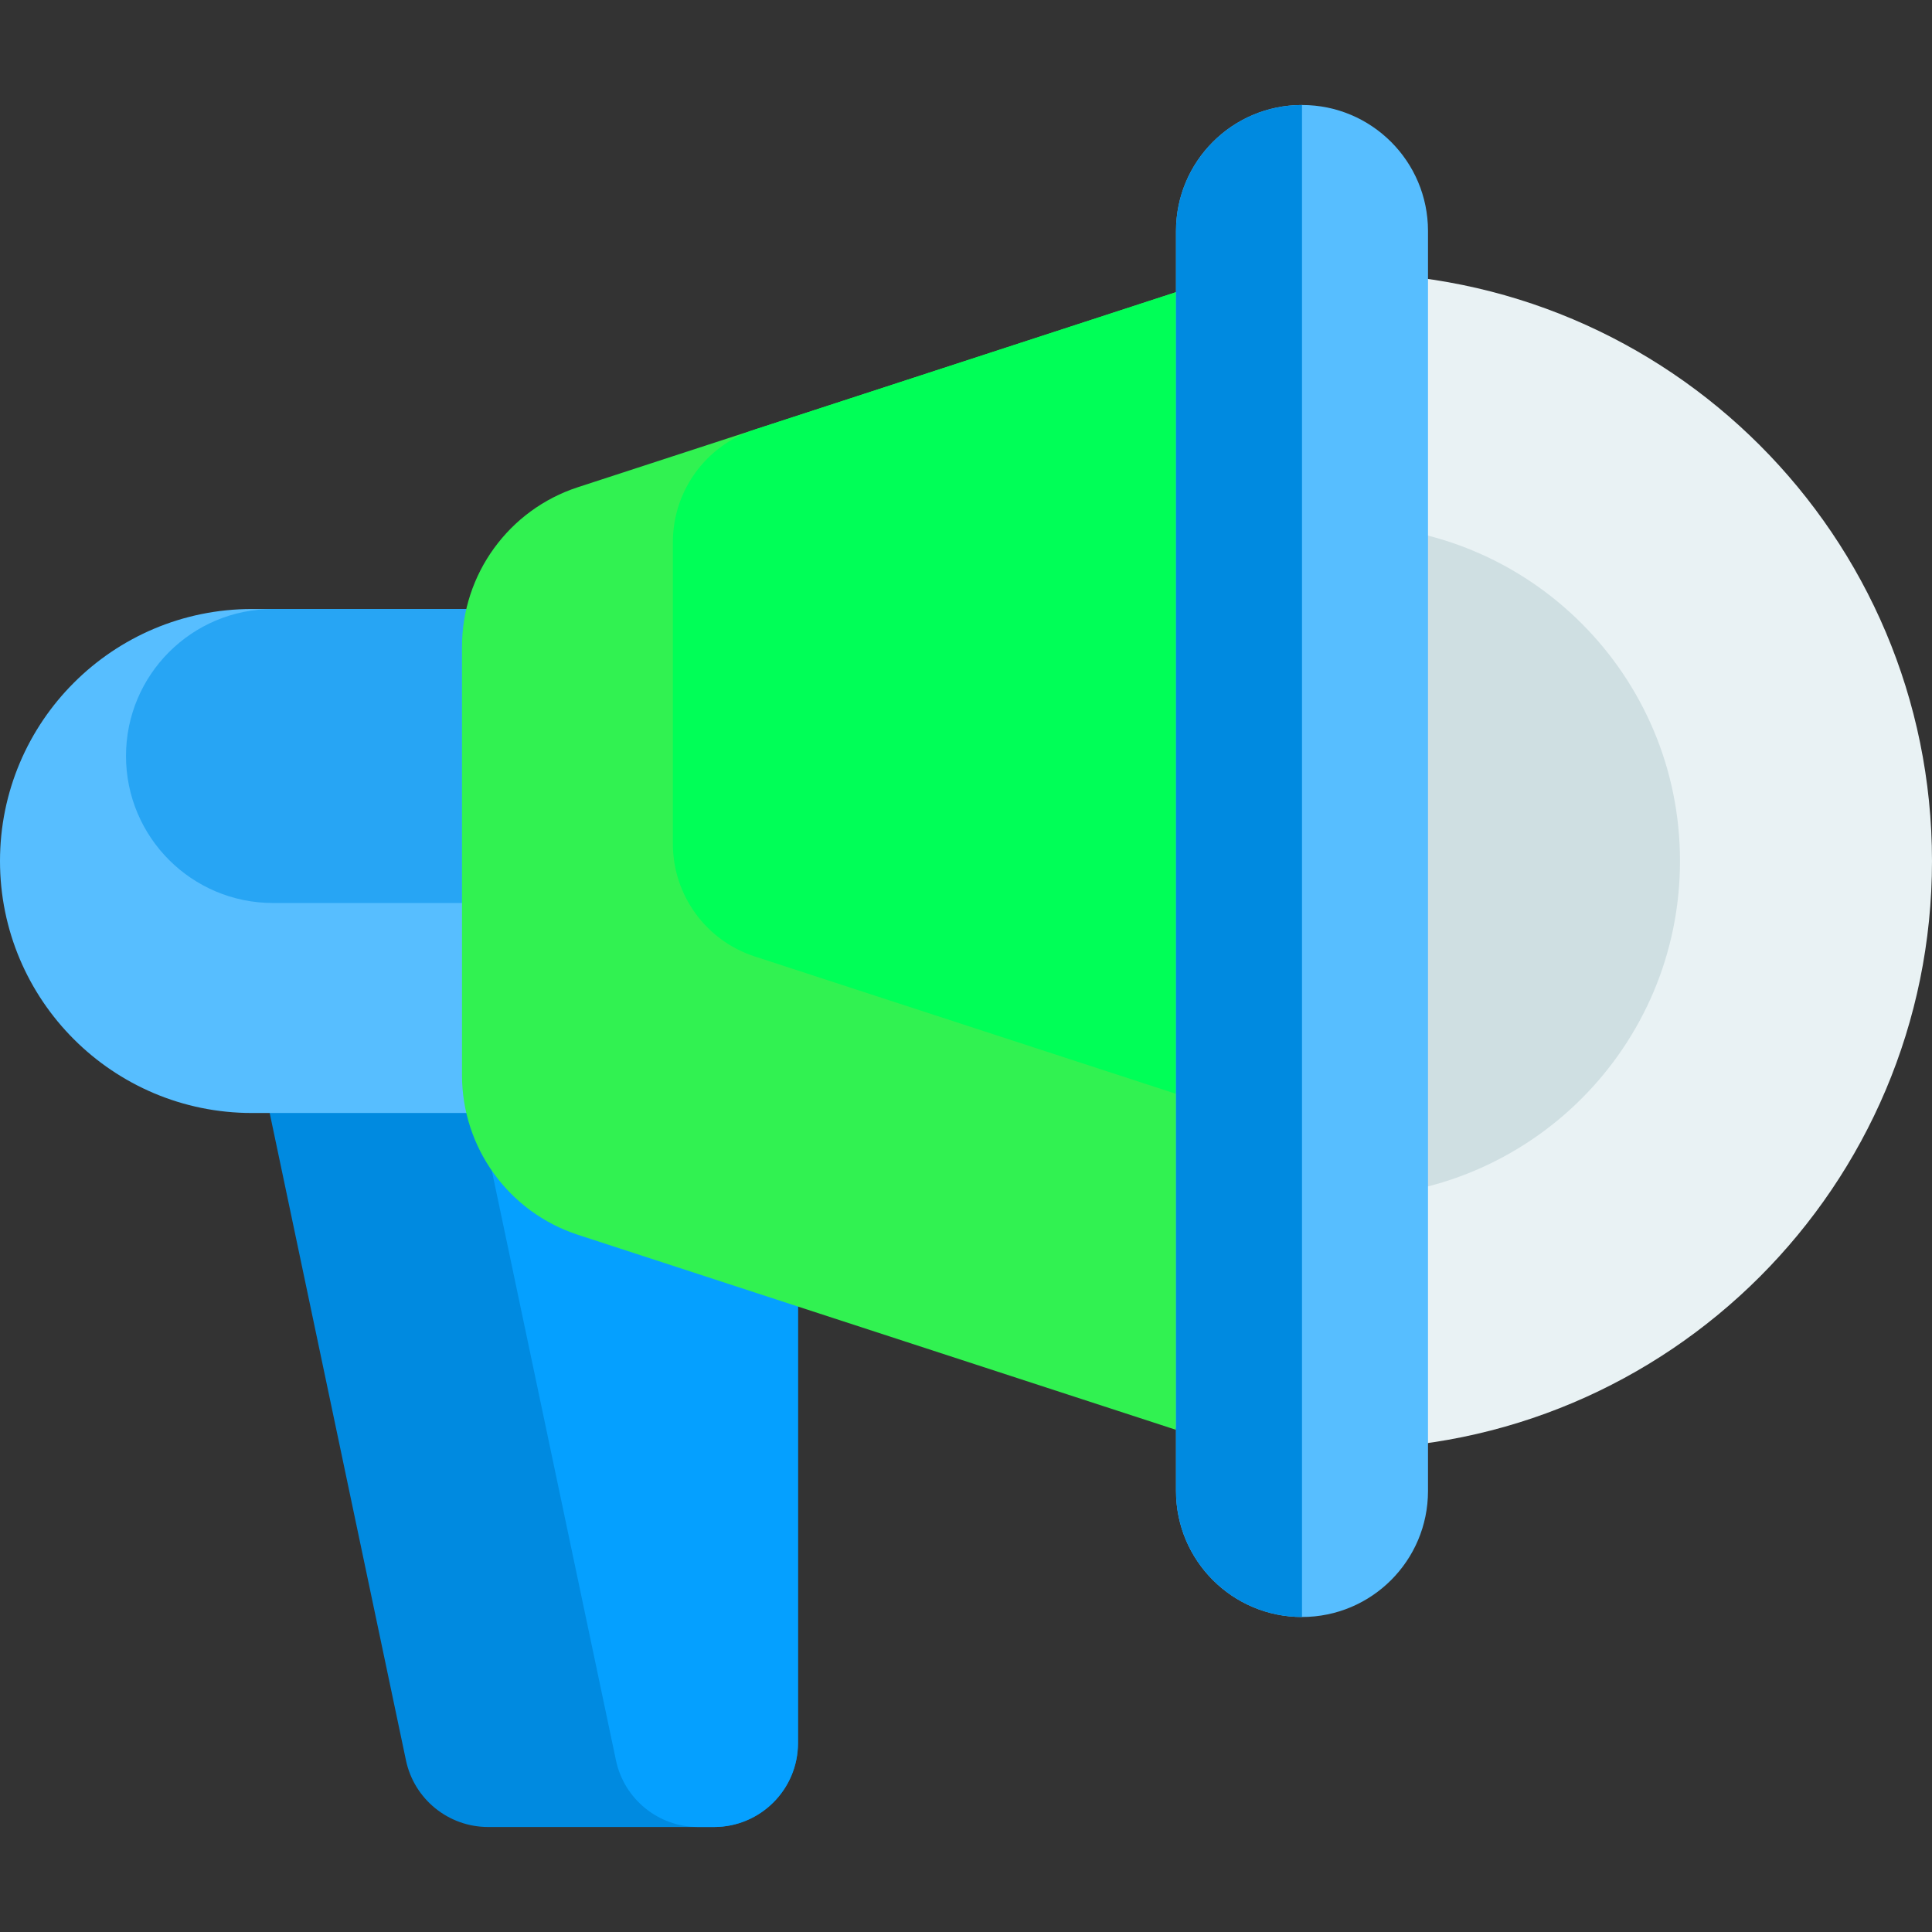 <!DOCTYPE svg PUBLIC "-//W3C//DTD SVG 1.1//EN" "http://www.w3.org/Graphics/SVG/1.1/DTD/svg11.dtd">
<!-- Uploaded to: SVG Repo, www.svgrepo.com, Transformed by: SVG Repo Mixer Tools -->
<svg height="800px" width="800px" version="1.1" id="Layer_1" xmlns="http://www.w3.org/2000/svg" xmlns:xlink="http://www.w3.org/1999/xlink" viewBox="0 0 512 512" xml:space="preserve" fill="#000000">
<rect x="0" y="0" width="512" height="512" fill="#333333" stroke="none"/>
<g id="SVGRepo_bgCarrier" stroke-width="0"/>
<g id="SVGRepo_tracerCarrier" stroke-linecap="round" stroke-linejoin="round"/>
<g id="SVGRepo_iconCarrier"> <path style="fill:#E9F2F4;" d="M512,228.174C512,314.234,442.234,384,356.174,384s-155.826-69.766-155.826-155.826 S270.113,72.348,356.174,72.348S512,142.113,512,228.174z"/> <path style="fill:#CFDFE2;" d="M445.217,228.174c0,49.178-39.866,89.043-89.043,89.043s-89.043-39.866-89.043-89.043 s39.866-89.043,89.043-89.043S445.217,178.996,445.217,228.174z"/> <path style="fill:#008ae0;" d="M189.217,484.174h-59.851c-10.527,0-19.615-7.374-21.783-17.675L66.783,272.696h144.696v189.217 C211.478,474.208,201.512,484.174,189.217,484.174z"/> <path style="fill:#05a0ff;" d="M189.217,484.174h-4.198c-10.527,0-19.615-7.374-21.783-17.675l-40.801-193.803h89.043v189.217 C211.478,474.208,201.512,484.174,189.217,484.174z"/> <path style="fill:#57beff;" d="M144.696,294.957H66.783C29.9,294.957,0,265.057,0,228.174l0,0c0-36.883,29.9-66.783,66.783-66.783 h77.913V294.957z"/> <path style="fill:#27a5f4;" d="M144.696,239.304H72.348c-21.515,0-38.957-17.441-38.957-38.957l0,0 c0-21.515,17.441-38.957,38.957-38.957h72.348V239.304z"/> <path style="fill:#31f251;" d="M333.913,77.429v301.006h-22.261v0.483l-158.499-51.683c-18.321-5.975-30.719-23.058-30.719-42.329 V171.441c0-19.27,12.398-36.354,30.719-42.328l158.499-51.684H333.913z"/> <path style="fill:#00ff57;" d="M333.913,77.429v211.962h-22.261v0.483l-111.687-36.42c-12.91-4.21-21.646-16.247-21.646-29.827 v-79.953c0-13.579,8.736-25.617,21.646-29.826l111.687-36.419H333.913z"/> <path style="fill:#57beff;" d="M311.652,395.13V61.217c0-18.442,14.949-33.391,33.391-33.391l0,0 c18.442,0,33.391,14.949,33.391,33.391V395.13c0,18.442-14.949,33.391-33.391,33.391l0,0 C326.601,428.522,311.652,413.572,311.652,395.13z"/> <path style="fill:#008ae0;" d="M345.043,428.522c-18.442,0-33.391-14.949-33.391-33.391V61.217 c0-18.441,14.949-33.391,33.391-33.391V428.522z"/> </g>
</svg>